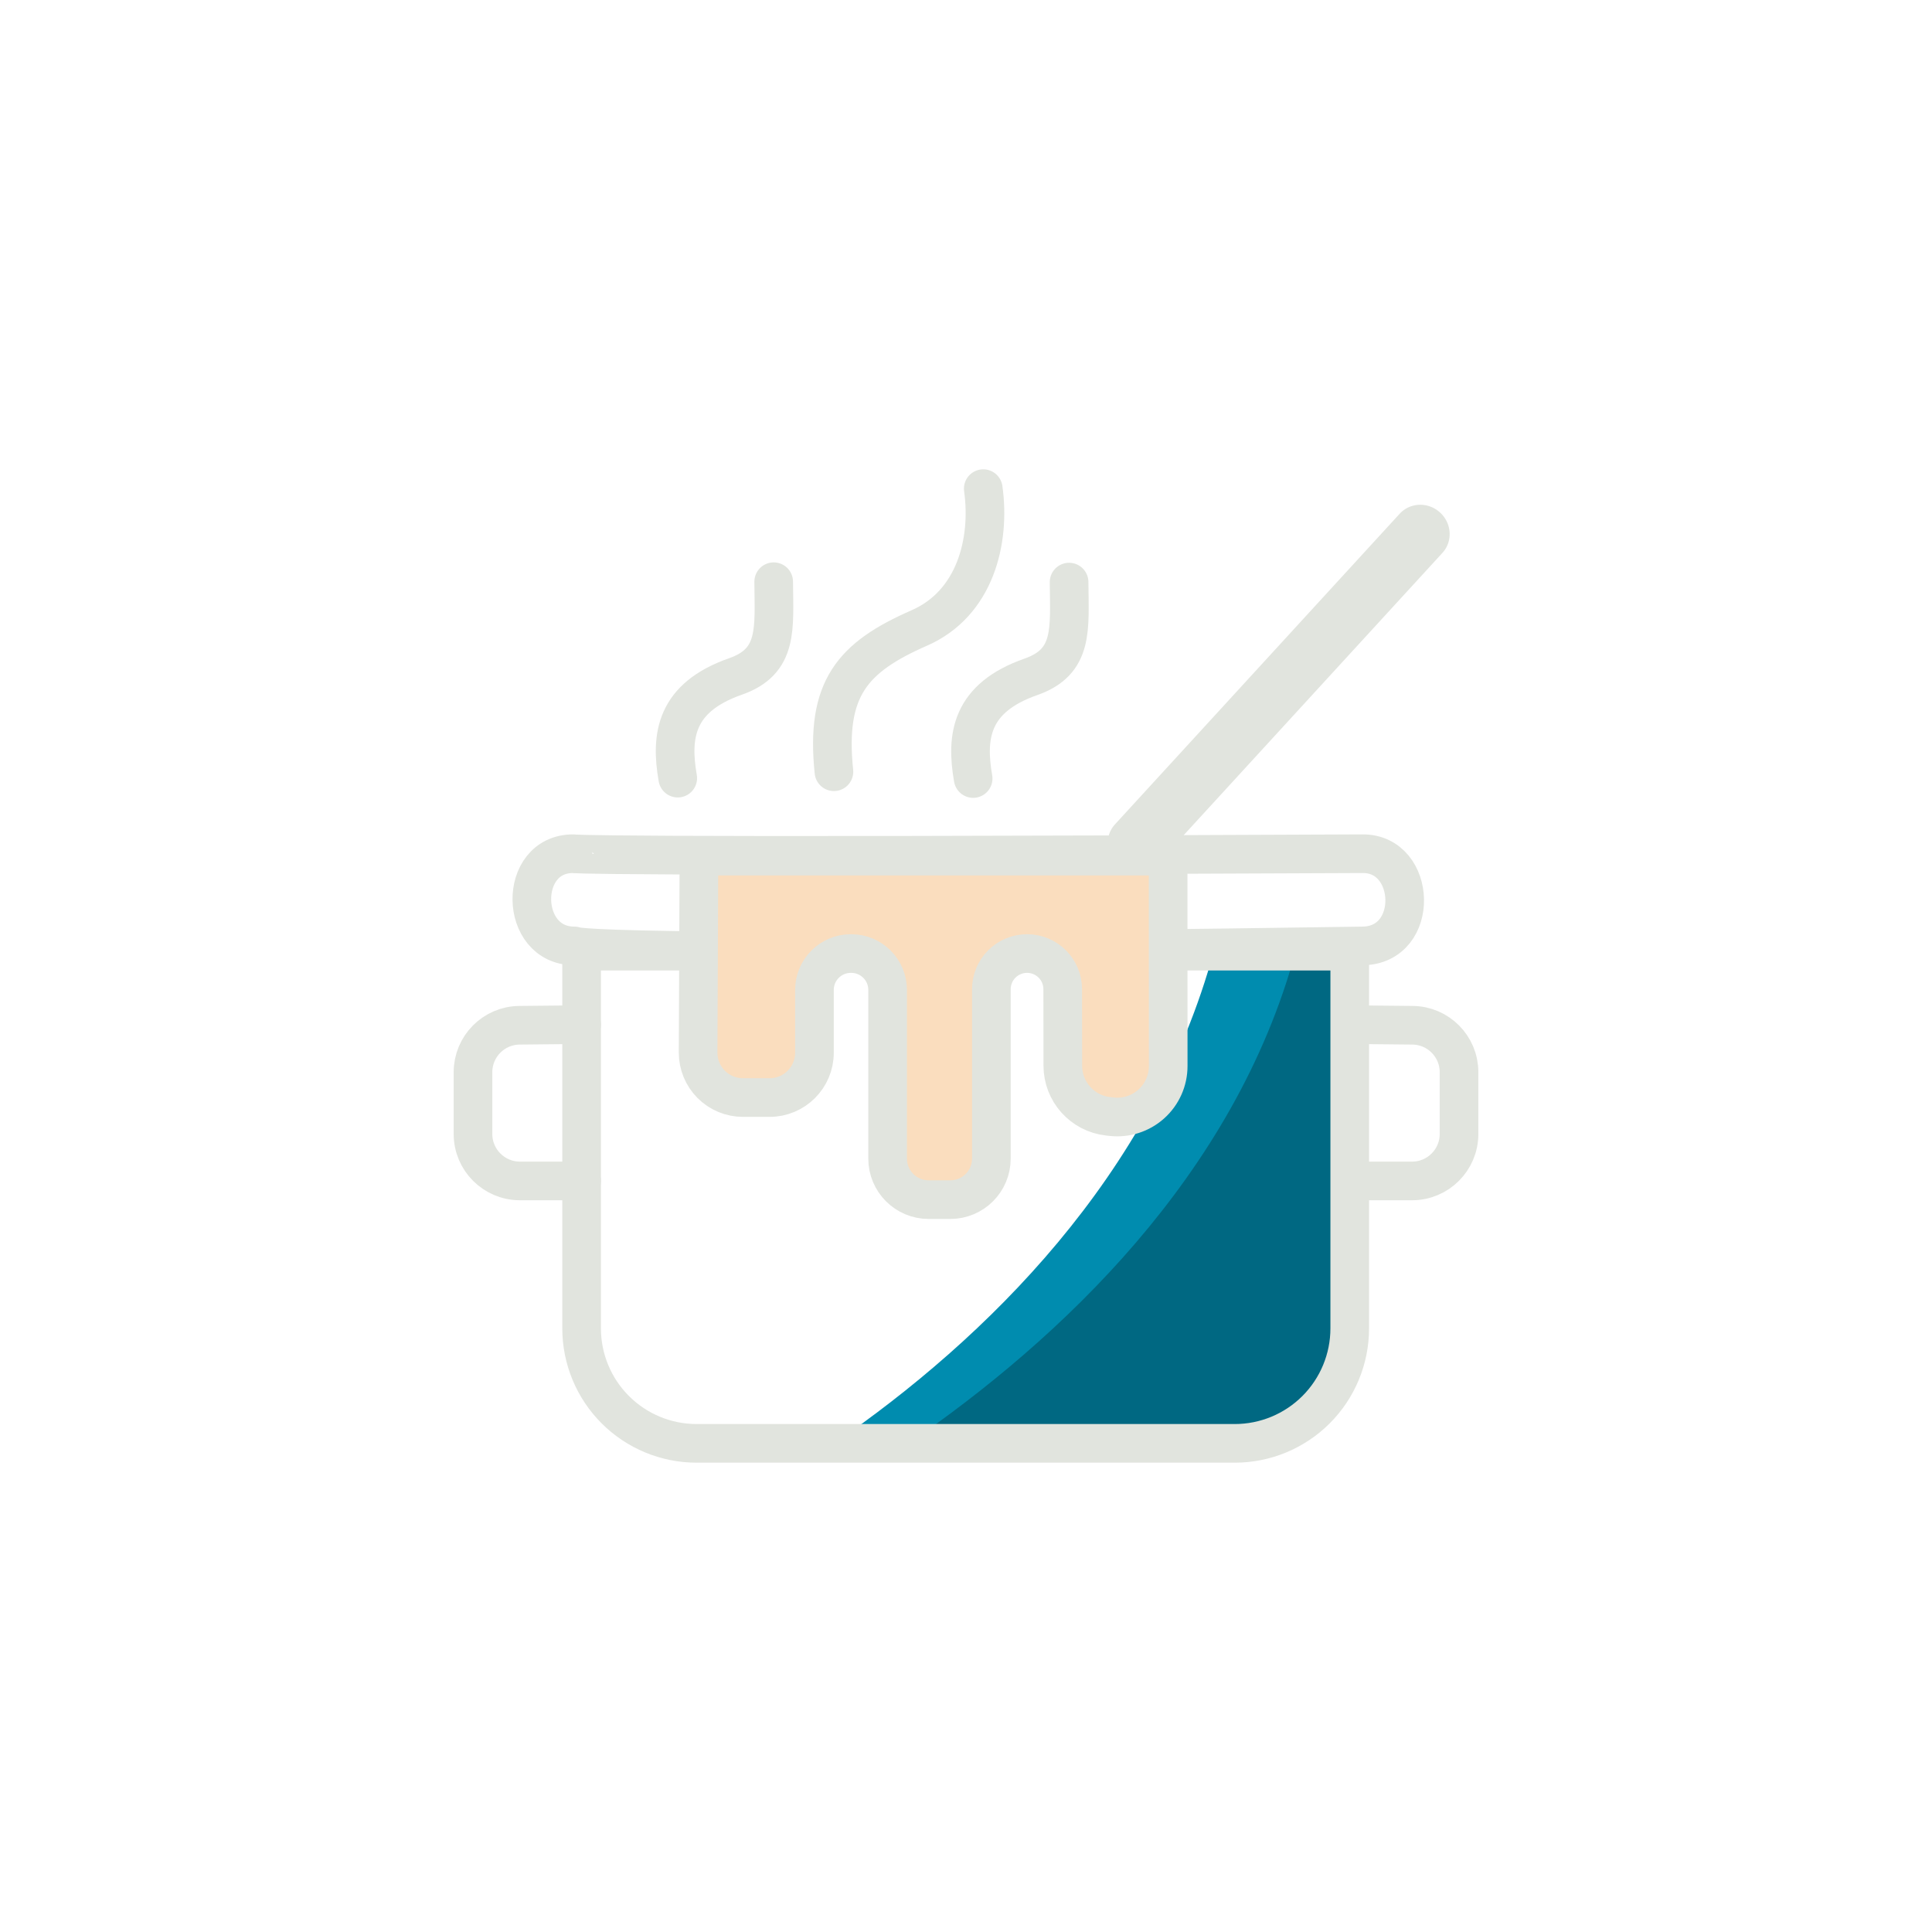 <?xml version="1.0" encoding="UTF-8" standalone="no"?>
<!DOCTYPE svg PUBLIC "-//W3C//DTD SVG 1.1//EN" "http://www.w3.org/Graphics/SVG/1.1/DTD/svg11.dtd">
<svg width="100%" height="100%" viewBox="0 0 100 100" version="1.1" xmlns="http://www.w3.org/2000/svg" xmlns:xlink="http://www.w3.org/1999/xlink" xml:space="preserve" xmlns:serif="http://www.serif.com/" style="fill-rule:evenodd;clip-rule:evenodd;stroke-linecap:round;stroke-linejoin:round;stroke-miterlimit:1.5;">
    <g transform="matrix(1,0,0,1,5.777,0.822)">
        <g>
            <g>
                <path d="M37.398,73.886C45.213,68.51 53.897,60.043 57.049,48.41L64.085,48.41L64.085,68.94C64.085,71.672 61.87,73.886 59.138,73.886C51.423,73.886 37.398,73.886 37.398,73.886Z" style="fill:rgb(0,140,175);"/>
                <path d="M41.255,73.886C49.071,68.51 58.134,60.043 61.286,48.41L64.085,48.41L64.085,68.94C64.085,71.672 61.87,73.886 59.138,73.886C52.425,73.886 41.255,73.886 41.255,73.886Z" style="fill:rgb(0,104,130);"/>
            </g>
            <g>
                <path d="M23.886,43.366C23.886,43.366 23.886,43.558 64.759,43.366C67.563,43.353 67.744,48.095 64.759,48.139C23.954,48.748 23.949,48.139 23.949,48.139C21.06,48.139 20.997,43.366 23.886,43.366Z" style="fill:none;stroke:rgb(225,228,222);stroke-width:2px;"/>
                <path d="M24.327,48.41L24.327,67.935C24.327,69.513 24.954,71.027 26.07,72.143C27.186,73.259 28.7,73.886 30.278,73.886C37.787,73.886 50.625,73.886 58.134,73.886C59.712,73.886 61.226,73.259 62.342,72.143C63.458,71.027 64.085,69.513 64.085,67.935C64.085,60.406 64.085,48.41 64.085,48.41L24.327,48.41Z" style="fill:none;stroke:rgb(225,228,222);stroke-width:2px;"/>
                <path d="M24.327,52.213C24.327,52.213 22.637,52.23 21.111,52.245C19.778,52.258 18.705,53.342 18.705,54.674C18.705,55.685 18.705,56.86 18.705,57.873C18.705,59.215 19.793,60.303 21.135,60.303C22.655,60.303 24.327,60.303 24.327,60.303" style="fill:none;stroke:rgb(225,228,222);stroke-width:2px;"/>
                <g transform="matrix(-1,0,0,1,88.447,0)">
                    <path d="M24.327,52.213C24.327,52.213 22.637,52.23 21.111,52.245C19.778,52.258 18.705,53.342 18.705,54.674C18.705,55.685 18.705,56.86 18.705,57.873C18.705,59.215 19.793,60.303 21.135,60.303C22.655,60.303 24.327,60.303 24.327,60.303" style="fill:none;stroke:rgb(225,228,222);stroke-width:2px;"/>
                </g>
                <g transform="matrix(0.987,0.014,0.014,0.985,-7.726,-5.671)">
                    <path d="M60.875,48.41L76.045,31.866" style="fill:none;stroke:rgb(225,228,222);stroke-width:3px;"/>
                </g>
            </g>
        </g>
        <g>
            <path d="M34.269,29.287C34.285,31.723 34.52,33.411 32.293,34.191C29.175,35.283 28.921,37.269 29.303,39.454" style="fill:none;stroke:rgb(225,228,222);stroke-width:2px;"/>
            <g transform="matrix(1,0,0,1,15.29,0.02)">
                <path d="M34.269,29.287C34.285,31.723 34.52,33.411 32.293,34.191C29.175,35.283 28.921,37.269 29.303,39.454" style="fill:none;stroke:rgb(225,228,222);stroke-width:2px;"/>
            </g>
            <g transform="matrix(1,0,0,1,8.084,-0.331)">
                <path d="M37.032,24.801C37.414,27.521 36.61,30.748 33.723,32.012C30.243,33.535 28.859,35.157 29.303,39.454" style="fill:none;stroke:rgb(225,228,222);stroke-width:2px;"/>
            </g>
        </g>
        <g transform="matrix(1,0,0,1,0.332,0.123)">
            <path d="M30.068,43.366C30.068,43.366 30.04,49.916 30.025,53.533C30.023,54.15 30.266,54.743 30.702,55.181C31.137,55.618 31.729,55.864 32.347,55.864C32.799,55.864 33.273,55.864 33.726,55.864C35.008,55.864 36.047,54.825 36.047,53.543C36.047,52.498 36.047,51.28 36.047,50.293C36.047,49.253 36.89,48.41 37.93,48.41C37.937,48.41 37.944,48.41 37.951,48.41C38.991,48.41 39.834,49.253 39.834,50.293C39.834,52.625 39.834,56.587 39.834,59.025C39.834,60.197 40.784,61.148 41.957,61.148L43.081,61.148C44.254,61.148 45.204,60.197 45.204,59.025L45.204,50.256C45.204,49.766 45.399,49.297 45.745,48.95C46.091,48.604 46.561,48.41 47.05,48.41C47.051,48.41 47.051,48.41 47.051,48.41C48.07,48.41 48.896,49.235 48.897,50.254C48.898,51.426 48.9,52.956 48.902,54.217C48.903,55.561 49.915,56.689 51.251,56.836C51.31,56.843 51.37,56.85 51.43,56.856C52.176,56.938 52.921,56.699 53.48,56.199C54.039,55.698 54.358,54.983 54.357,54.233C54.356,50.176 54.353,43.366 54.353,43.366L30.068,43.366Z" style="fill:rgb(250,221,190);stroke:rgb(225,228,222);stroke-width:2px;"/>
        </g>
    </g>
</svg>
